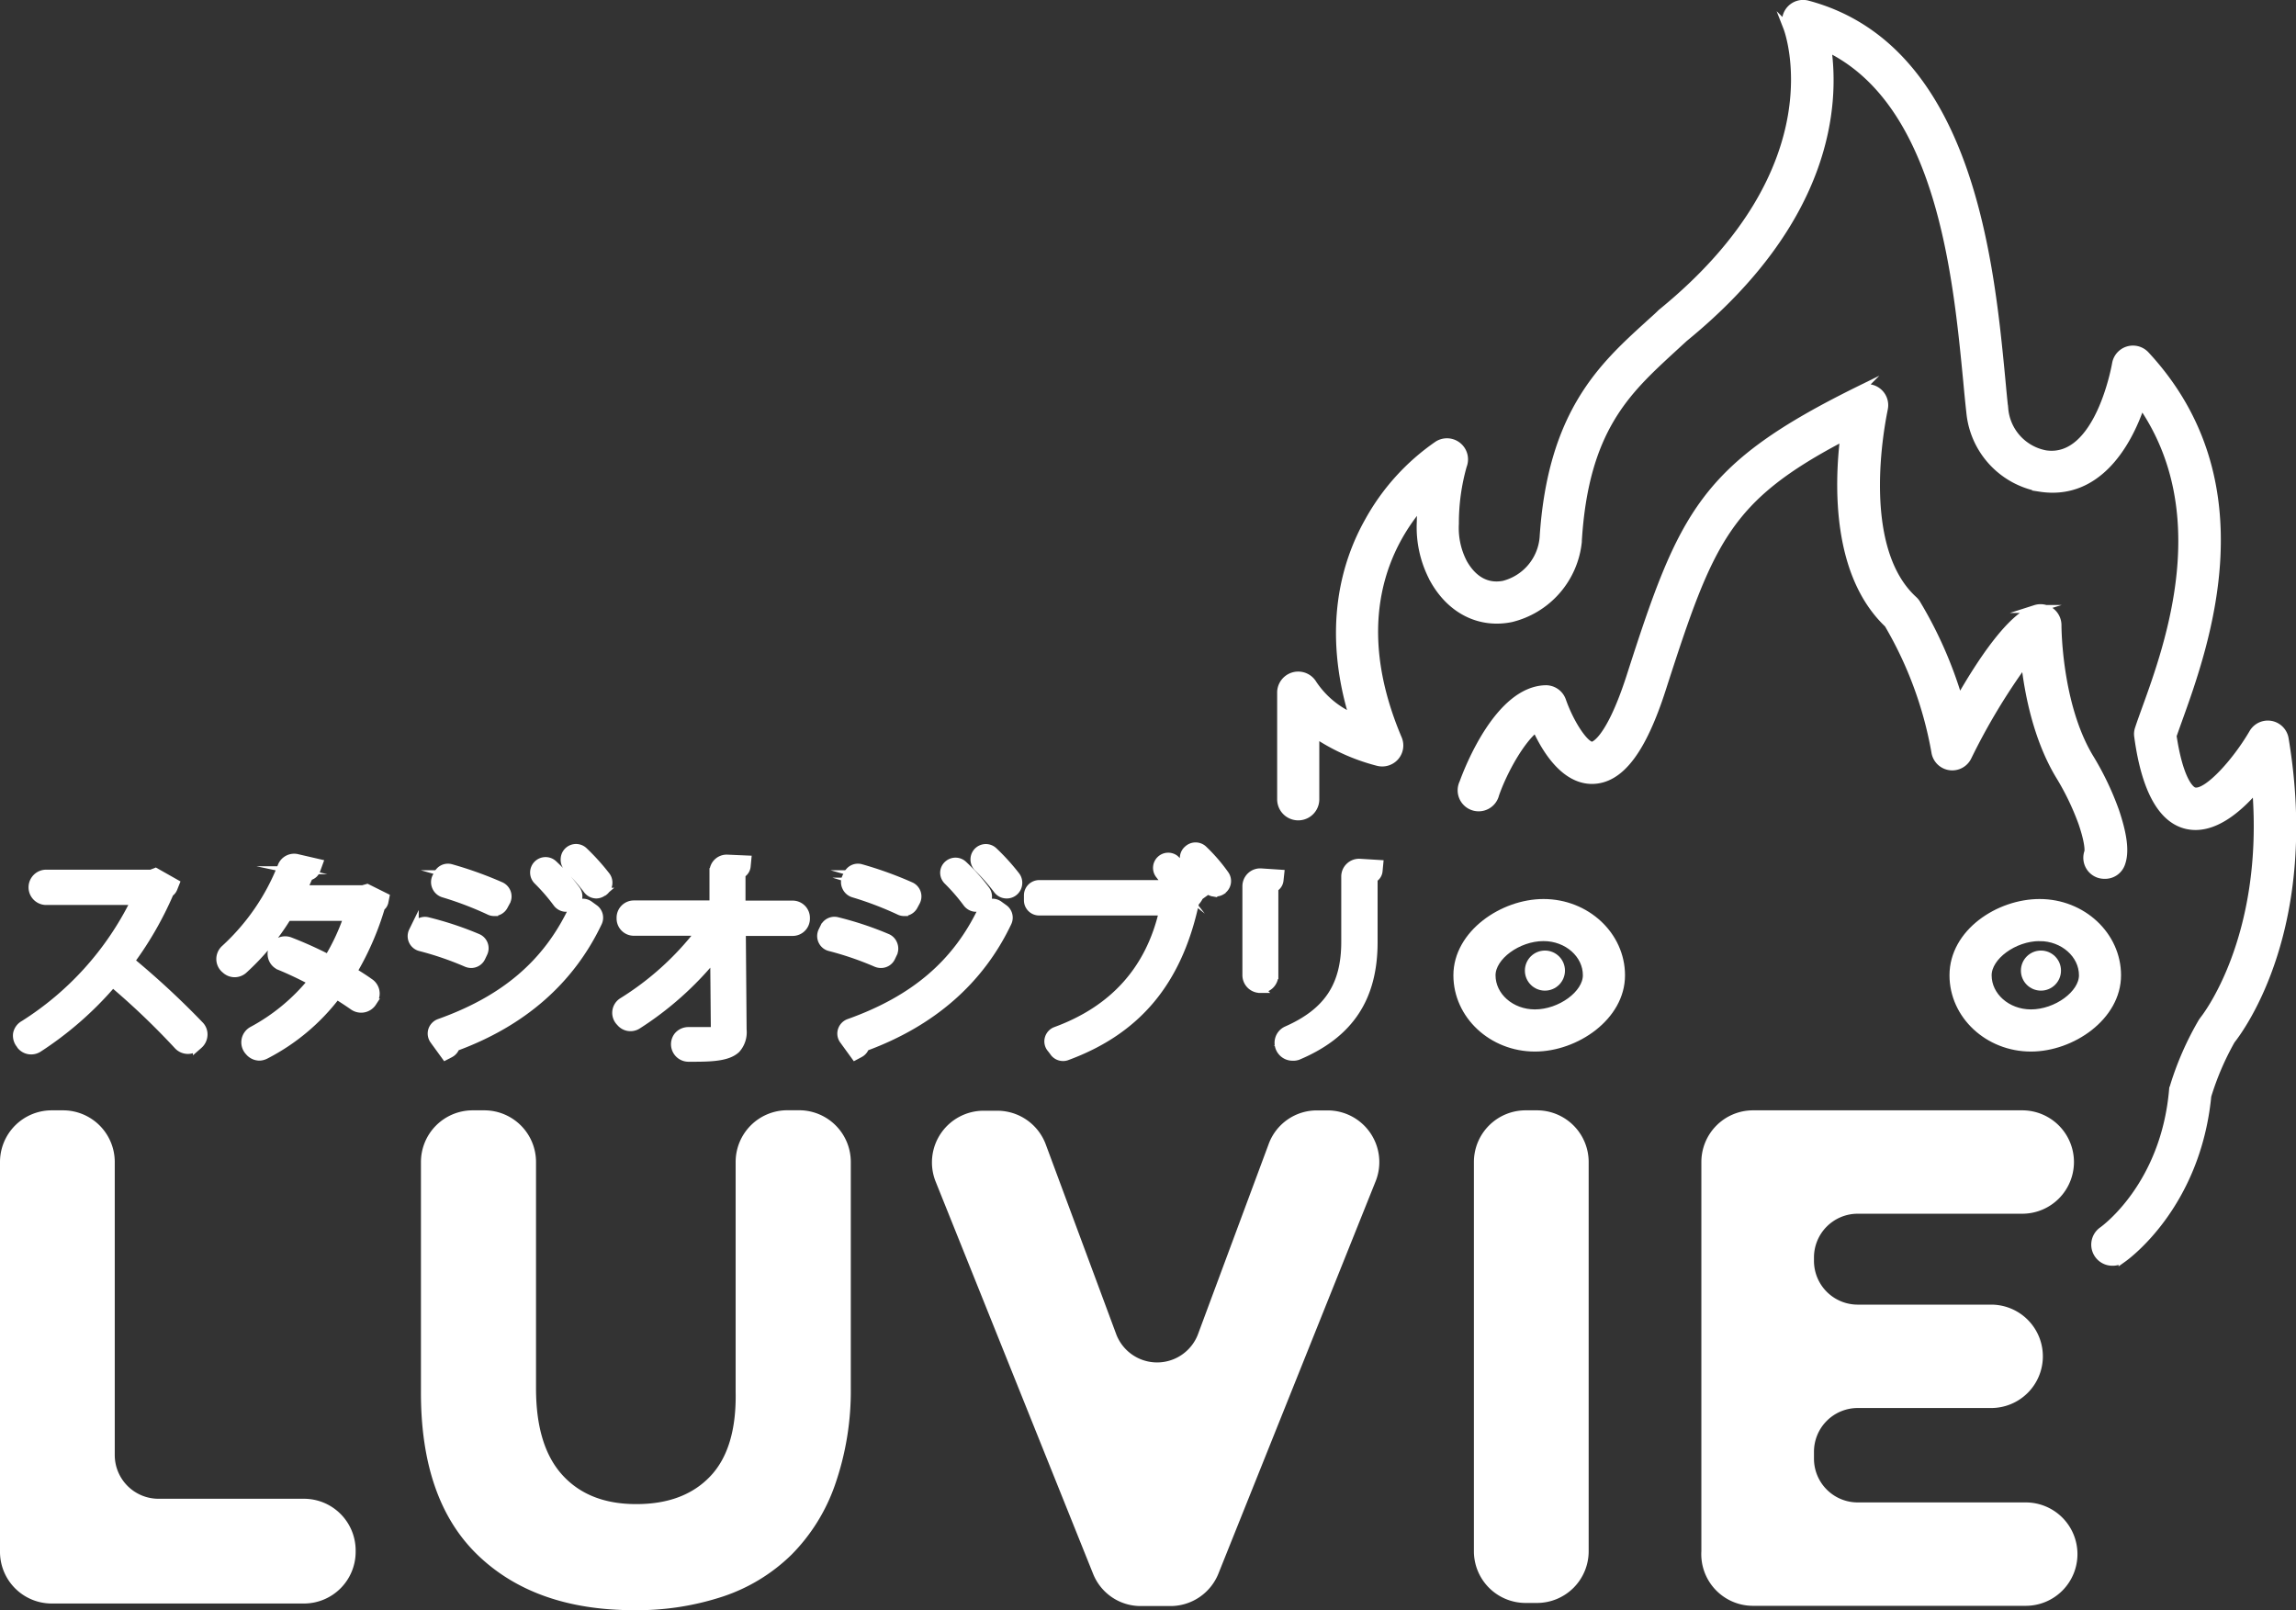 <svg xmlns="http://www.w3.org/2000/svg" viewBox="0 0 288.7 202.46"><rect x="0" y="0" width="288.7" height="202.46" fill="#333333" stroke="none"/><defs><style>.cls-1,.cls-2{fill:#fff;stroke:#fff;}.cls-1{stroke-miterlimit:10;}</style></defs><g id="Camada_1" data-name="Camada 1"><path class="cls-1" d="M21.1,111.41a.53.53,0,0,1-.15.19,1,1,0,0,0-.32.39,41.38,41.38,0,0,1-4.74,8.28.92.92,0,0,0,.14,1.26,103,103,0,0,1,8.55,7.89.92.92,0,0,1-.07,1.32l-.24.21a.91.91,0,0,1-1.28-.07,95.44,95.44,0,0,0-8.17-7.82.91.91,0,0,0-1.28.11,43.25,43.25,0,0,1-9.12,8A.93.93,0,0,1,3.26,131l-.08-.09a.91.91,0,0,1,.19-1.4,39.46,39.46,0,0,0,14.18-15.71.91.91,0,0,0-.83-1.3H5.81a.92.92,0,0,1-.92-.92h0a.92.92,0,0,1,.92-.92H19.19l.35-.13Z"/><path class="cls-1" d="M3.93,132.08a1.67,1.67,0,0,1-1.26-.55l0-.05A1.75,1.75,0,0,1,2.14,130,1.7,1.7,0,0,1,3,128.81a38.28,38.28,0,0,0,13.87-15.37.07.07,0,0,0,0-.09.12.12,0,0,0-.1-.06H5.81a1.72,1.72,0,0,1,0-3.44H19l.56-.22,2.51,1.42-.26.65a1.23,1.23,0,0,1-.4.53c-.07,0-.08.08-.08.08a43.28,43.28,0,0,1-4.83,8.44s-.05.11,0,.15a104.12,104.12,0,0,1,8.62,8,1.65,1.65,0,0,1,.47,1.26,1.74,1.74,0,0,1-.59,1.22l-.24.21a1.72,1.72,0,0,1-2.41-.14,93.64,93.64,0,0,0-8.09-7.74.1.1,0,0,0-.15,0,43.27,43.27,0,0,1-9.3,8.12A1.71,1.71,0,0,1,3.93,132.08Zm1.88-20.62a.11.11,0,0,0,0,.22H16.72a1.73,1.73,0,0,1,1.56,2.46,40.11,40.11,0,0,1-14.49,16,.08.08,0,0,0,0,.07.1.1,0,0,0,0,.09l.1.09a.1.1,0,0,0,.14,0,42.57,42.57,0,0,0,8.93-7.81,1.71,1.71,0,0,1,2.4-.19,91.62,91.62,0,0,1,8.25,7.89.12.12,0,0,0,.16,0l.24-.22a.1.1,0,0,0,0-.08.13.13,0,0,0,0-.08,102.53,102.53,0,0,0-8.47-7.82,1.72,1.72,0,0,1-.28-2.35,41.41,41.41,0,0,0,4.65-8.13v0l-.43-.24-.13,0Zm14.64-.5Z"/><path class="cls-1" d="M47.55,113.19a.33.33,0,0,1-.15.2.89.89,0,0,0-.28.45,35.84,35.84,0,0,1-3.38,7.8.9.9,0,0,0,.3,1.23c.67.41,1.37.85,2,1.28a.89.89,0,0,1,.25,1.22l-.15.24a.91.91,0,0,1-1.29.25c-.63-.45-1.33-.91-2-1.34a.89.89,0,0,0-1.19.23,25.36,25.36,0,0,1-8.59,7.2.91.91,0,0,1-1.06-.17l-.08-.09a.89.89,0,0,1,.21-1.42,25.47,25.47,0,0,0,7.65-6.3.9.9,0,0,0-.25-1.37c-1.34-.71-2.67-1.34-4-1.89a.89.89,0,0,1-.39-1.33h0a.89.89,0,0,1,1-.34,42.86,42.86,0,0,1,4.67,2.09.89.89,0,0,0,1.18-.32,27.19,27.19,0,0,0,2.44-5.24.91.91,0,0,0-.85-1.2H36.21a.89.89,0,0,0-.76.43,29.48,29.48,0,0,1-5.38,6.49.88.88,0,0,1-1.15,0l-.08-.06a.9.9,0,0,1,0-1.38,28.82,28.82,0,0,0,7.35-10.71.9.9,0,0,1,1-.56L39,109a.45.45,0,0,1-.33.31.94.94,0,0,0-.59.49c-.2.45-.44,1-.68,1.47a.9.9,0,0,0,.81,1.29h7.51l.37-.11Z"/><path class="cls-1" d="M32.64,132.86a1.73,1.73,0,0,1-1.24-.53l-.06-.07a1.7,1.7,0,0,1,.4-2.7,24.66,24.66,0,0,0,7.41-6.1.16.16,0,0,0,0-.1.11.11,0,0,0,0,0c-1.36-.72-2.65-1.33-3.93-1.86a1.67,1.67,0,0,1-1-1.07,1.69,1.69,0,0,1,.22-1.45,1.71,1.71,0,0,1,2-.65,49.06,49.06,0,0,1,4.75,2.13.08.08,0,0,0,.12,0,26.83,26.83,0,0,0,2.37-5.08.1.1,0,0,0,0-.09.09.09,0,0,0-.08,0H36.21a.09.09,0,0,0-.07,0,30.75,30.75,0,0,1-5.54,6.68,1.69,1.69,0,0,1-2.19,0l-.08-.07a1.68,1.68,0,0,1-.63-1.29,1.73,1.73,0,0,1,.59-1.32,27.92,27.92,0,0,0,7.13-10.39,1.69,1.69,0,0,1,2-1l2.68.62-.31.85a1.26,1.26,0,0,1-.84.81.24.24,0,0,0-.11.06c-.2.45-.44,1-.68,1.48a.07.07,0,0,0,0,.09.1.1,0,0,0,.08,0H45.6l.57-.16,2.29,1.14-.12.6a1.09,1.09,0,0,1-.43.68s0,0,0,0a36.07,36.07,0,0,1-3.46,8,.11.11,0,0,0,0,.13c.73.44,1.43.89,2,1.3A1.69,1.69,0,0,1,47,125.8l-.15.25a1.72,1.72,0,0,1-2.43.47q-.83-.58-2-1.32s-.09,0-.12,0a26.34,26.34,0,0,1-8.86,7.43A1.83,1.83,0,0,1,32.64,132.86Zm3.23-13.07a.09.09,0,0,0-.08,0,.12.12,0,0,0,0,.08.06.06,0,0,0,0,0c1.32.55,2.65,1.18,4.06,1.93a1.69,1.69,0,0,1,.87,1.16,1.72,1.72,0,0,1-.37,1.44A26.31,26.31,0,0,1,32.5,131a.1.1,0,0,0,0,.07.12.12,0,0,0,0,.08l.09.09a.11.11,0,0,0,.11,0,24.46,24.46,0,0,0,8.32-7,1.7,1.7,0,0,1,2.27-.42c.78.5,1.47,1,2,1.36a.09.09,0,0,0,.08,0,.1.1,0,0,0,.06,0l.15-.24a.09.09,0,0,0,0-.13c-.58-.39-1.26-.83-2-1.25a1.7,1.7,0,0,1-.57-2.33,34.73,34.73,0,0,0,3.3-7.63l0-.1-.37-.18-.18.05H38.21a1.71,1.71,0,0,1-1.54-2.44c.24-.49.47-1,.67-1.44l0,0-.33-.07a.09.09,0,0,0-.11.07,29.83,29.83,0,0,1-7.57,11,.09.09,0,0,0,0,.07s0,.07,0,.07l.07.07a.13.13,0,0,0,.12,0,29.26,29.26,0,0,0,5.23-6.32,1.69,1.69,0,0,1,1.44-.8h7.41a1.71,1.71,0,0,1,1.62,2.26,28.6,28.6,0,0,1-2.52,5.39,1.71,1.71,0,0,1-2.24.63,43.56,43.56,0,0,0-4.58-2.06Zm12-5.75Zm-9.45-5.48Z"/><path class="cls-1" d="M53.58,116.59a40.46,40.46,0,0,1,6.19,2,.61.61,0,0,1,.31.83l-.27.58a.62.62,0,0,1-.81.3,42.06,42.06,0,0,0-6-2,.61.61,0,0,1-.39-.87l.24-.51A.62.62,0,0,1,53.58,116.59Zm1.93,12.8c8-2.84,13.73-7.34,17.22-14.7a.61.61,0,0,1,.93-.24c.2.15.41.31.61.44a.63.63,0,0,1,.2.78c-3.59,7.55-9.74,12.44-17.53,15.28a.65.65,0,0,0-.39.43.65.65,0,0,1-.29.39l-1-1.43A.62.62,0,0,1,55.51,129.39Zm1-19.47a44.93,44.93,0,0,1,6.15,2.23A.62.62,0,0,1,63,113l-.29.54a.62.62,0,0,1-.81.27A44.36,44.36,0,0,0,56,111.56a.62.62,0,0,1-.38-.88l.23-.44A.61.61,0,0,1,56.55,109.92Zm12.53-.68a23.7,23.7,0,0,1,2.74,3.06.62.62,0,0,1-.14.87l-.05,0a.63.63,0,0,1-.88-.14,24.6,24.6,0,0,0-2.53-2.92.62.62,0,0,1,.06-.94h0A.63.63,0,0,1,69.08,109.24Zm3.76-1.63a26.38,26.38,0,0,1,2.73,3,.63.63,0,0,1-.12.88l0,0a.62.62,0,0,1-.87-.12,24.85,24.85,0,0,0-2.55-2.9.62.62,0,0,1,0-.93h0A.62.62,0,0,1,72.84,107.61Z"/><path class="cls-1" d="M56,132.79l-1.45-2a1.43,1.43,0,0,1-.21-1.25,1.47,1.47,0,0,1,.89-.93h0c8.2-2.92,13.52-7.46,16.76-14.29a1.42,1.42,0,0,1,2.15-.53l.58.42A1.43,1.43,0,0,1,75.2,116c-3.47,7.3-9.49,12.57-17.9,15.66a1.44,1.44,0,0,1-.68.81Zm0-2.73.26.36a1.26,1.26,0,0,1,.39-.22c8-2.92,13.71-7.88,17-14.74l-.32-.23C70,122.3,64.43,127,56,130.06Zm3.25-8.85a1.52,1.52,0,0,1-.59-.12,39.21,39.21,0,0,0-5.84-2,1.43,1.43,0,0,1-.92-2l.25-.51a1.43,1.43,0,0,1,1.61-.76,41.57,41.57,0,0,1,6.33,2.1,1.43,1.43,0,0,1,.71,1.92l-.27.57A1.42,1.42,0,0,1,59.26,121.21Zm-5.8-3.63a42.81,42.81,0,0,1,5.7,2l.11-.24a39.27,39.27,0,0,0-5.73-1.89Zm-.07-.21Zm8.75-2.69a1.36,1.36,0,0,1-.61-.14,42.11,42.11,0,0,0-5.78-2.2,1.48,1.48,0,0,1-.91-.82,1.46,1.46,0,0,1,0-1.21l.23-.44a1.42,1.42,0,0,1,1.65-.72h0A47.62,47.62,0,0,1,63,111.41a1.46,1.46,0,0,1,.75.85,1.4,1.4,0,0,1-.1,1.13l-.29.54A1.43,1.43,0,0,1,62.14,114.68Zm-5.72-3.83A46.6,46.6,0,0,1,62.06,113l.12-.21a43.92,43.92,0,0,0-5.7-2.06Zm14.84,3.29-.21,0a1.46,1.46,0,0,1-1-.57,24.06,24.06,0,0,0-2.44-2.82,1.43,1.43,0,0,1,2-2.08h0a23.39,23.39,0,0,1,2.85,3.18,1.43,1.43,0,0,1-.3,2l-.06,0A1.44,1.44,0,0,1,71.26,114.14ZM75,112.47a1.44,1.44,0,0,1-1.15-.57,25.15,25.15,0,0,0-2.46-2.8A1.46,1.46,0,0,1,71,108a1.43,1.43,0,0,1,2.4-1,28.05,28.05,0,0,1,2.82,3.12,1.43,1.43,0,0,1-.28,2l-.05,0A1.44,1.44,0,0,1,75,112.47Zm-2.74-4.27Z"/><path class="cls-1" d="M99.67,116.29H93.34a.86.86,0,0,0-.86.87l.1,12.23c0,2.59-1.61,2.79-6,2.76a.86.86,0,0,1-.83-.66v0a.87.87,0,0,1,.85-1.07c1.44,0,2.83,0,3.21,0a1,1,0,0,0,.94-1l-.09-9.08a.87.87,0,0,0-1.53-.55,39.7,39.7,0,0,1-9.45,8.42.86.86,0,0,1-1.1-.18l-.12-.14a.85.85,0,0,1,.2-1.3,37,37,0,0,0,9.84-8.88.86.86,0,0,0-.69-1.37h-8.2a.87.87,0,0,1-.86-.87v-.1a.87.87,0,0,1,.86-.87H89.66a.86.86,0,0,0,.86-.87l0-4a.87.87,0,0,1,.9-.87l1.68.07a.47.47,0,0,1-.26.38.92.92,0,0,0-.41.8l0,3.68a.87.87,0,0,0,.87.85h6.37a.87.87,0,0,1,.86.87v.1A.87.87,0,0,1,99.67,116.29Z"/><path class="cls-1" d="M87.33,133h-.8a1.7,1.7,0,0,1-1.31-2.73,1.73,1.73,0,0,1,1.32-.63c1.94,0,2.89,0,3.12,0s.23-.12.22-.15l-.08-9.11s0,0,0-.06,0,0,0,0a40.71,40.71,0,0,1-9.65,8.59,1.66,1.66,0,0,1-2.14-.34l-.11-.12a1.66,1.66,0,0,1,.38-2.52,36.56,36.56,0,0,0,9.62-8.68c0-.09,0-.09,0-.09h-8.2a1.67,1.67,0,0,1-1.67-1.67v-.1a1.67,1.67,0,0,1,1.67-1.67H89.66l.86-.07h-.81l0-4a1.66,1.66,0,0,1,1.73-1.69l2.53.11-.08.84a1.27,1.27,0,0,1-.65,1,.36.36,0,0,0,0,.1l0,3.67a.06.06,0,0,0,.06.06h6.37a1.67,1.67,0,0,1,1.67,1.67v.1a1.67,1.67,0,0,1-1.67,1.67H93.34l-.06.06.1,12.24a3.18,3.18,0,0,1-.8,2.45C91.62,132.82,89.93,133,87.33,133Zm-.8-1.75-.84.26.78-.2s0,.07.07.07c2.4,0,4.29,0,4.9-.63.15-.16.35-.46.33-1.3l-.1-12.24a1.67,1.67,0,0,1,1.67-1.69h6.33a.06.06,0,0,0,.06-.06v-.1a.06.06,0,0,0-.06-.06H93.3a1.68,1.68,0,0,1-1.67-1.65l0-3.68a1.73,1.73,0,0,1,0-.45h-.29l-.06.06,0,4a1.64,1.64,0,0,1-.48,1.2,1.7,1.7,0,0,1-1.18.49H79.55a.06.06,0,0,0,0,.06v.1s0,.06,0,.06h8.2a1.68,1.68,0,0,1,1.5.93,1.66,1.66,0,0,1-.16,1.74A38.09,38.09,0,0,1,79,127.23l-.62.61.6-.53.13.15a0,0,0,0,0,.06,0,38.8,38.8,0,0,0,9.25-8.23,1.68,1.68,0,0,1,3,1l.08,9.08a1.73,1.73,0,0,1-1.65,1.8C89.3,131.22,87.35,131.22,86.53,131.21Z"/><path class="cls-1" d="M105.08,116.59a40.46,40.46,0,0,1,6.19,2,.62.62,0,0,1,.31.83l-.27.58a.62.62,0,0,1-.81.3,42.06,42.06,0,0,0-6-2,.62.62,0,0,1-.4-.87l.25-.51A.62.62,0,0,1,105.08,116.59Zm1.93,12.8c8-2.84,13.73-7.34,17.21-14.7a.62.62,0,0,1,.94-.24l.6.44a.63.63,0,0,1,.21.78c-3.59,7.55-9.74,12.44-17.53,15.28a.65.65,0,0,0-.39.43.63.63,0,0,1-.3.39l-1-1.43A.62.62,0,0,1,107,129.39Zm1-19.47a45.92,45.92,0,0,1,6.15,2.23.62.62,0,0,1,.28.86l-.29.54a.63.63,0,0,1-.81.27,44,44,0,0,0-5.9-2.26.62.62,0,0,1-.38-.88l.23-.44A.63.63,0,0,1,108.05,109.92Zm12.52-.68a23,23,0,0,1,2.75,3.06.62.62,0,0,1-.14.87l-.05,0a.63.63,0,0,1-.88-.14,25.55,25.55,0,0,0-2.53-2.92.62.62,0,0,1,.06-.94h0A.62.62,0,0,1,120.57,109.24Zm3.76-1.63a25.55,25.55,0,0,1,2.74,3,.63.63,0,0,1-.13.88l0,0a.61.61,0,0,1-.86-.12,25.82,25.82,0,0,0-2.55-2.9.62.62,0,0,1,0-.93h0A.61.61,0,0,1,124.33,107.61Z"/><path class="cls-1" d="M107.51,132.79l-1.45-2a1.39,1.39,0,0,1-.21-1.25,1.45,1.45,0,0,1,.89-.93h0c8.2-2.92,13.52-7.46,16.76-14.29a1.42,1.42,0,0,1,2.15-.53l.58.42a1.43,1.43,0,0,1,.47,1.79c-3.47,7.3-9.5,12.57-17.9,15.66a1.42,1.42,0,0,1-.69.81Zm0-2.73.26.36a1.16,1.16,0,0,1,.39-.22c8-2.92,13.71-7.88,17-14.74l-.32-.23C121.45,122.3,115.93,127,107.51,130.06Zm3.24-8.85a1.51,1.51,0,0,1-.58-.12,39.61,39.61,0,0,0-5.84-2,1.42,1.42,0,0,1-.94-.78,1.43,1.43,0,0,1,0-1.23l.25-.51a1.43,1.43,0,0,1,1.61-.76,41.44,41.44,0,0,1,6.32,2.1,1.43,1.43,0,0,1,.77.81,1.47,1.47,0,0,1,0,1.11l-.27.57A1.42,1.42,0,0,1,110.75,121.21ZM105,117.58a43.3,43.3,0,0,1,5.7,2l.11-.24a40.08,40.08,0,0,0-5.73-1.89Zm-.07-.21Zm8.75-2.69a1.36,1.36,0,0,1-.61-.14,42.11,42.11,0,0,0-5.78-2.2,1.48,1.48,0,0,1-.91-.82,1.43,1.43,0,0,1,0-1.21l.23-.44a1.42,1.42,0,0,1,1.65-.72h0a46.94,46.94,0,0,1,6.26,2.26,1.43,1.43,0,0,1,.66,2l-.29.54A1.43,1.43,0,0,1,113.64,114.68Zm-5.72-3.83a46.6,46.6,0,0,1,5.64,2.16l.12-.21a43.92,43.92,0,0,0-5.7-2.06Zm14.84,3.29-.21,0a1.46,1.46,0,0,1-1-.57,24.06,24.06,0,0,0-2.44-2.82,1.43,1.43,0,0,1-.43-1.12,1.4,1.4,0,0,1,.56-1,1.43,1.43,0,0,1,1.83.08h0a23.39,23.39,0,0,1,2.85,3.18,1.43,1.43,0,0,1-.31,2l0,0A1.44,1.44,0,0,1,122.76,114.14Zm3.77-1.67a1.44,1.44,0,0,1-1.15-.57,26.21,26.21,0,0,0-2.46-2.8,1.46,1.46,0,0,1-.43-1.1,1.43,1.43,0,0,1,2.39-1,27.18,27.18,0,0,1,2.83,3.12,1.44,1.44,0,0,1,.28,1.06,1.46,1.46,0,0,1-.57,1l0,0A1.44,1.44,0,0,1,126.53,112.47Zm-2.74-4.27Z"/><path class="cls-1" d="M148.47,111.84a27,27,0,0,0-2.12-2.39.61.61,0,0,1,.05-.91h0a.62.62,0,0,1,.79,0,21.05,21.05,0,0,1,3.06,3.54l-.51.38.21.1a.65.65,0,0,1-.17.2.6.6,0,0,0-.26.38c-2.08,9.83-7.18,15.78-15.65,18.89a.61.61,0,0,1-.71-.21l-.4-.53a.61.61,0,0,1,.27-1c7.7-2.82,12.39-8.32,14.05-15.79a.61.61,0,0,0-.6-.74H130.66a.6.6,0,0,1-.61-.6v-.62a.61.61,0,0,1,.61-.61h17.27l.35-.24Zm3.81-.69a19.23,19.23,0,0,0-2.43-2.88.6.6,0,0,1,.05-.92l0,0a.62.62,0,0,1,.8,0,20.18,20.18,0,0,1,2.63,3,.61.61,0,0,1-.14.84l-.08.06A.61.61,0,0,1,152.28,111.15Z"/><path class="cls-1" d="M133.66,132.91a1.42,1.42,0,0,1-1.15-.59c-.12-.17-.25-.34-.38-.5a1.39,1.39,0,0,1-.26-1.26,1.42,1.42,0,0,1,.88-.95c7.26-2.66,11.79-7.69,13.48-15H130.66a1.41,1.41,0,0,1-1.41-1.41v-.62a1.42,1.42,0,0,1,1.41-1.42h16.22c-.37-.42-.75-.82-1.1-1.17a1.41,1.41,0,0,1,1.95-2,21.86,21.86,0,0,1,3.19,3.69l.42.64-.5.36-.2.34-.11.16-.26.32c-2.14,9.92-7.26,16.07-16.13,19.33A1.32,1.32,0,0,1,133.66,132.91Zm-.11-1.88.18.23c8.25-3.09,13-8.89,15-18.26,0,0,0-.07,0-.1l-.41-.21-.16.12H130.86V113h15.62a1.41,1.41,0,0,1,1.11.53,1.39,1.39,0,0,1,.27,1.18A21.83,21.83,0,0,1,133.55,131Zm19.24-18.81-.24,0a1.44,1.44,0,0,1-.93-.6,19.2,19.2,0,0,0-2.33-2.75,1.42,1.42,0,0,1-.43-1.1,1.41,1.41,0,0,1,.54-1,1.43,1.43,0,0,1,1.87,0,21.39,21.39,0,0,1,2.75,3.17,1.42,1.42,0,0,1-.33,2l-.08.07A1.4,1.4,0,0,1,152.79,112.22Z"/><path class="cls-1" d="M157.53,122.61V111.43a.92.92,0,0,1,1-.93l1.58.1a.5.5,0,0,1-.22.35.84.84,0,0,0-.43.7v11a.92.92,0,0,1-.93.93h-.06A.92.92,0,0,1,157.53,122.61Zm15-13.23a.41.41,0,0,1-.22.34.94.94,0,0,0-.43.83v7.87c0,5.5-1.83,10.55-9,13.57a.92.92,0,0,1-1-.23v0a.93.93,0,0,1,.32-1.48c6.36-2.81,7.83-7.16,7.83-11.84v-8.21a.93.93,0,0,1,1-.93Z"/><path class="cls-1" d="M162.51,132.87a1.73,1.73,0,0,1-1.29-.58,1.74,1.74,0,0,1,.59-2.77c5.15-2.28,7.34-5.6,7.34-11.1v-8.21a1.71,1.71,0,0,1,.55-1.26,1.74,1.74,0,0,1,1.29-.47l2.44.15-.08.84a1.22,1.22,0,0,1-.63,1h0s0,0,0,.12v7.87c0,7-3,11.58-9.53,14.32A1.69,1.69,0,0,1,162.51,132.87Zm8.38-22.78a.19.19,0,0,0-.09,0,.13.13,0,0,0,0,.09v8.21c0,3.82-.86,9.28-8.3,12.58a.12.12,0,0,0-.08.09.11.11,0,0,0,0,.11l0,.05a.16.16,0,0,0,.1,0c5.91-2.48,8.54-6.44,8.54-12.83v-7.87a1.74,1.74,0,0,1,.06-.45Zm-12.38,14.26h-.06a1.74,1.74,0,0,1-1.73-1.74V111.43a1.75,1.75,0,0,1,.55-1.27,1.73,1.73,0,0,1,1.29-.47l2.42.16-.09.84a1.25,1.25,0,0,1-.58.93c-.05,0-.07,0-.07.06v10.93A1.74,1.74,0,0,1,158.51,124.35Zm-.06-13a.12.12,0,0,0-.08,0,.1.1,0,0,0,0,.09v11.18a.13.13,0,0,0,.12.13h.06a.13.13,0,0,0,.13-.13v-11a1.76,1.76,0,0,1,0-.33l-.21,0Zm1-1Z"/><path class="cls-2" d="M.5,195.05V146.11a6,6,0,0,1,6-6H7.93a6,6,0,0,1,6,6V183a6,6,0,0,0,5.95,5.95H38.27a6,6,0,0,1,5.95,6v.17a6,6,0,0,1-5.95,6H6.45A6,6,0,0,1,.5,195.05Z"/><path class="cls-2" d="M104.51,186.57a22.85,22.85,0,0,1-5.35,8.57,21.91,21.91,0,0,1-8.43,5.13,33.93,33.93,0,0,1-11,1.69q-12.25,0-19.3-6.78t-7-20.25V146.11a6,6,0,0,1,6-6h1.47a6,6,0,0,1,6,6v28.47q0,7.47,3.48,11.26t9.64,3.78q6.18,0,9.65-3.65T93,175v-28.9a6,6,0,0,1,6-6h1.48a6,6,0,0,1,6,6v28.38A35.36,35.36,0,0,1,104.51,186.57Z"/><path class="cls-2" d="M147.2,201.44h-3.77a5.94,5.94,0,0,1-5.52-3.74l-19.82-49.37a6,6,0,0,1,5.53-8.17h1.83A6,6,0,0,1,131,144L139.91,168a6,6,0,0,0,11.17,0L160,144a5.94,5.94,0,0,1,5.58-3.88H167a6,6,0,0,1,5.53,8.17L152.73,197.7A6,6,0,0,1,147.2,201.44Z"/><path class="cls-2" d="M185.83,195.05V146.11a6,6,0,0,1,5.95-6h1.48a6,6,0,0,1,6,6v48.94a6,6,0,0,1-6,6h-1.48A6,6,0,0,1,185.83,195.05Z"/><path class="cls-2" d="M214.43,195.05V146.11a6,6,0,0,1,5.95-6h33.9a6,6,0,0,1,6,6h0a6,6,0,0,1-6,6H233.59a6,6,0,0,0-6,6v.43a6,6,0,0,0,6,6h16.78a6,6,0,0,1,6,6h0a6,6,0,0,1-6,6H233.59a6,6,0,0,0-6,6v.87a6,6,0,0,0,6,6h21.13a6,6,0,0,1,6,6h0a6,6,0,0,1-6,6H220.38A6,6,0,0,1,214.43,195.05Z"/><path class="cls-1" d="M264.61,110a2.19,2.19,0,0,1-.75-.13,2.15,2.15,0,0,1-1.27-2.76h0s.2-.85-.76-3.66a33,33,0,0,0-2.9-6c-2.79-4.67-3.88-10.37-4.31-14.27a79.88,79.88,0,0,0-7.22,12,2.15,2.15,0,0,1-4.05-.66,48.32,48.32,0,0,0-5.93-16.07c-6.55-6.21-6.28-17.4-5.53-23.56C217.12,62.61,215,67.91,209,86.54c-2.51,7.84-5.31,11.5-8.81,11.53h0c-3.51,0-5.87-3.92-7.05-6.54C191.21,93,189,97,188,99.9a2.14,2.14,0,1,1-4-1.46c.7-1.94,4.51-11.61,10.32-11.78a2.16,2.16,0,0,1,2.1,1.46c1,2.86,2.84,5.65,3.79,5.65h0s2-.11,4.75-8.54c6.64-20.7,9.18-26.51,28.86-36.21a2.15,2.15,0,0,1,3.05,2.41c0,.17-3.86,17.07,3.73,24a2.17,2.17,0,0,1,.39.47,52.1,52.1,0,0,1,5.34,12.19c2.76-4.86,6.56-10.58,9.6-11.52a2.13,2.13,0,0,1,1.92.32,2.16,2.16,0,0,1,.86,1.75c0,.1,0,9.87,4,16.57a36.45,36.45,0,0,1,3.27,6.83c1,3,1.27,5.09.73,6.55A2.14,2.14,0,0,1,264.61,110Z"/><path class="cls-1" d="M265.61,158.65a2.15,2.15,0,0,1-1.24-3.91h0c.31-.22,7.78-5.65,8.86-17.57a2.17,2.17,0,0,1,.08-.43,38.11,38.11,0,0,1,3.62-8.28l.18-.25c.08-.1,8.13-10.1,6.58-29.13-2.28,2.68-5.41,5.31-8.57,4.69s-5.33-4.3-6.26-11.15a2,2,0,0,1,.09-1c.23-.71.53-1.53.86-2.45,3-8.27,8.91-24.8-.57-38.4-1.87,5.62-5.84,11.62-12.7,10.56a10.65,10.65,0,0,1-8.79-9.47c-.13-1.17-.26-2.48-.39-3.91C246.07,34.6,244,12.85,229.77,6c1,7,.33,21.53-18,36.49l-1.69,1.55C204.53,49.17,199.25,54,198.4,68a.41.41,0,0,0,0,.11A11.06,11.06,0,0,1,190,77.73c-3.9.79-7.53-1-9.68-4.82a13.81,13.81,0,0,1-1.67-7.33c0-.81.08-1.56.13-2.25-4.28,4.91-9.35,14.58-3,29.56a2.14,2.14,0,0,1-.33,2.22,2.17,2.17,0,0,1-2.13.71,25.35,25.35,0,0,1-7.93-3.55v8.23a2.15,2.15,0,0,1-4.3,0V87a2.15,2.15,0,0,1,4-1,11.56,11.56,0,0,0,5.08,4.22c-3.44-11.2-1-19.49,1.93-24.68a28.19,28.19,0,0,1,8.71-9.61,2.15,2.15,0,0,1,3.13,2.62,26.44,26.44,0,0,0-1,7.29A9.5,9.5,0,0,0,184,70.79c1.23,2.17,3,3.14,5.09,2.73a6.7,6.7,0,0,0,5-5.9c1-15.66,7.43-21.53,13.13-26.72.56-.52,1.13-1,1.69-1.56l.11-.09c22.43-18.32,15.78-35.62,15.71-35.8A2.15,2.15,0,0,1,227.3.57C247.63,6,250.24,33,251.64,47.57c.13,1.4.25,2.69.38,3.85a6.37,6.37,0,0,0,5.18,5.7c6.74,1,8.85-11.25,8.87-11.37a2.16,2.16,0,0,1,3.7-1.12c14.87,16,7.58,36.29,4.08,46-.25.69-.47,1.32-.67,1.88.78,5.25,2.1,6.89,2.77,7,1.57.33,5.16-3.6,7.33-7.31a2.15,2.15,0,0,1,4,.73c3.92,23.52-5.5,36.31-6.73,37.86a34.9,34.9,0,0,0-3,7c-1.35,13.83-10.28,20.2-10.66,20.47A2.13,2.13,0,0,1,265.61,158.65Z"/><path class="cls-1" d="M193,131.72c-5.37,0-9.75-4.08-9.75-9.09,0-5.2,5.72-9.09,10.83-9.09,5.38,0,9.75,4.08,9.75,9.09C203.84,127.83,198.12,131.72,193,131.72Zm1.08-13.89c-3.23,0-6.53,2.42-6.53,4.8,0,2.64,2.44,4.79,5.45,4.79,3.23,0,6.53-2.42,6.53-4.79C199.54,120,197.1,117.83,194.09,117.83Z"/><circle class="cls-1" cx="194.26" cy="122.04" r="2.02"/><path class="cls-1" d="M255.37,131.72c-5.37,0-9.74-4.08-9.74-9.09,0-5.36,5.71-9.09,10.83-9.09,5.37,0,9.74,4.08,9.74,9.09C266.2,127.83,260.49,131.72,255.37,131.72Zm1.09-13.89c-3.24,0-6.53,2.42-6.53,4.8,0,2.64,2.44,4.79,5.44,4.79,3.24,0,6.54-2.42,6.54-4.79C261.91,120,259.46,117.83,256.46,117.83Z"/><circle class="cls-1" cx="256.63" cy="122.04" r="2.02"/></g></svg>
